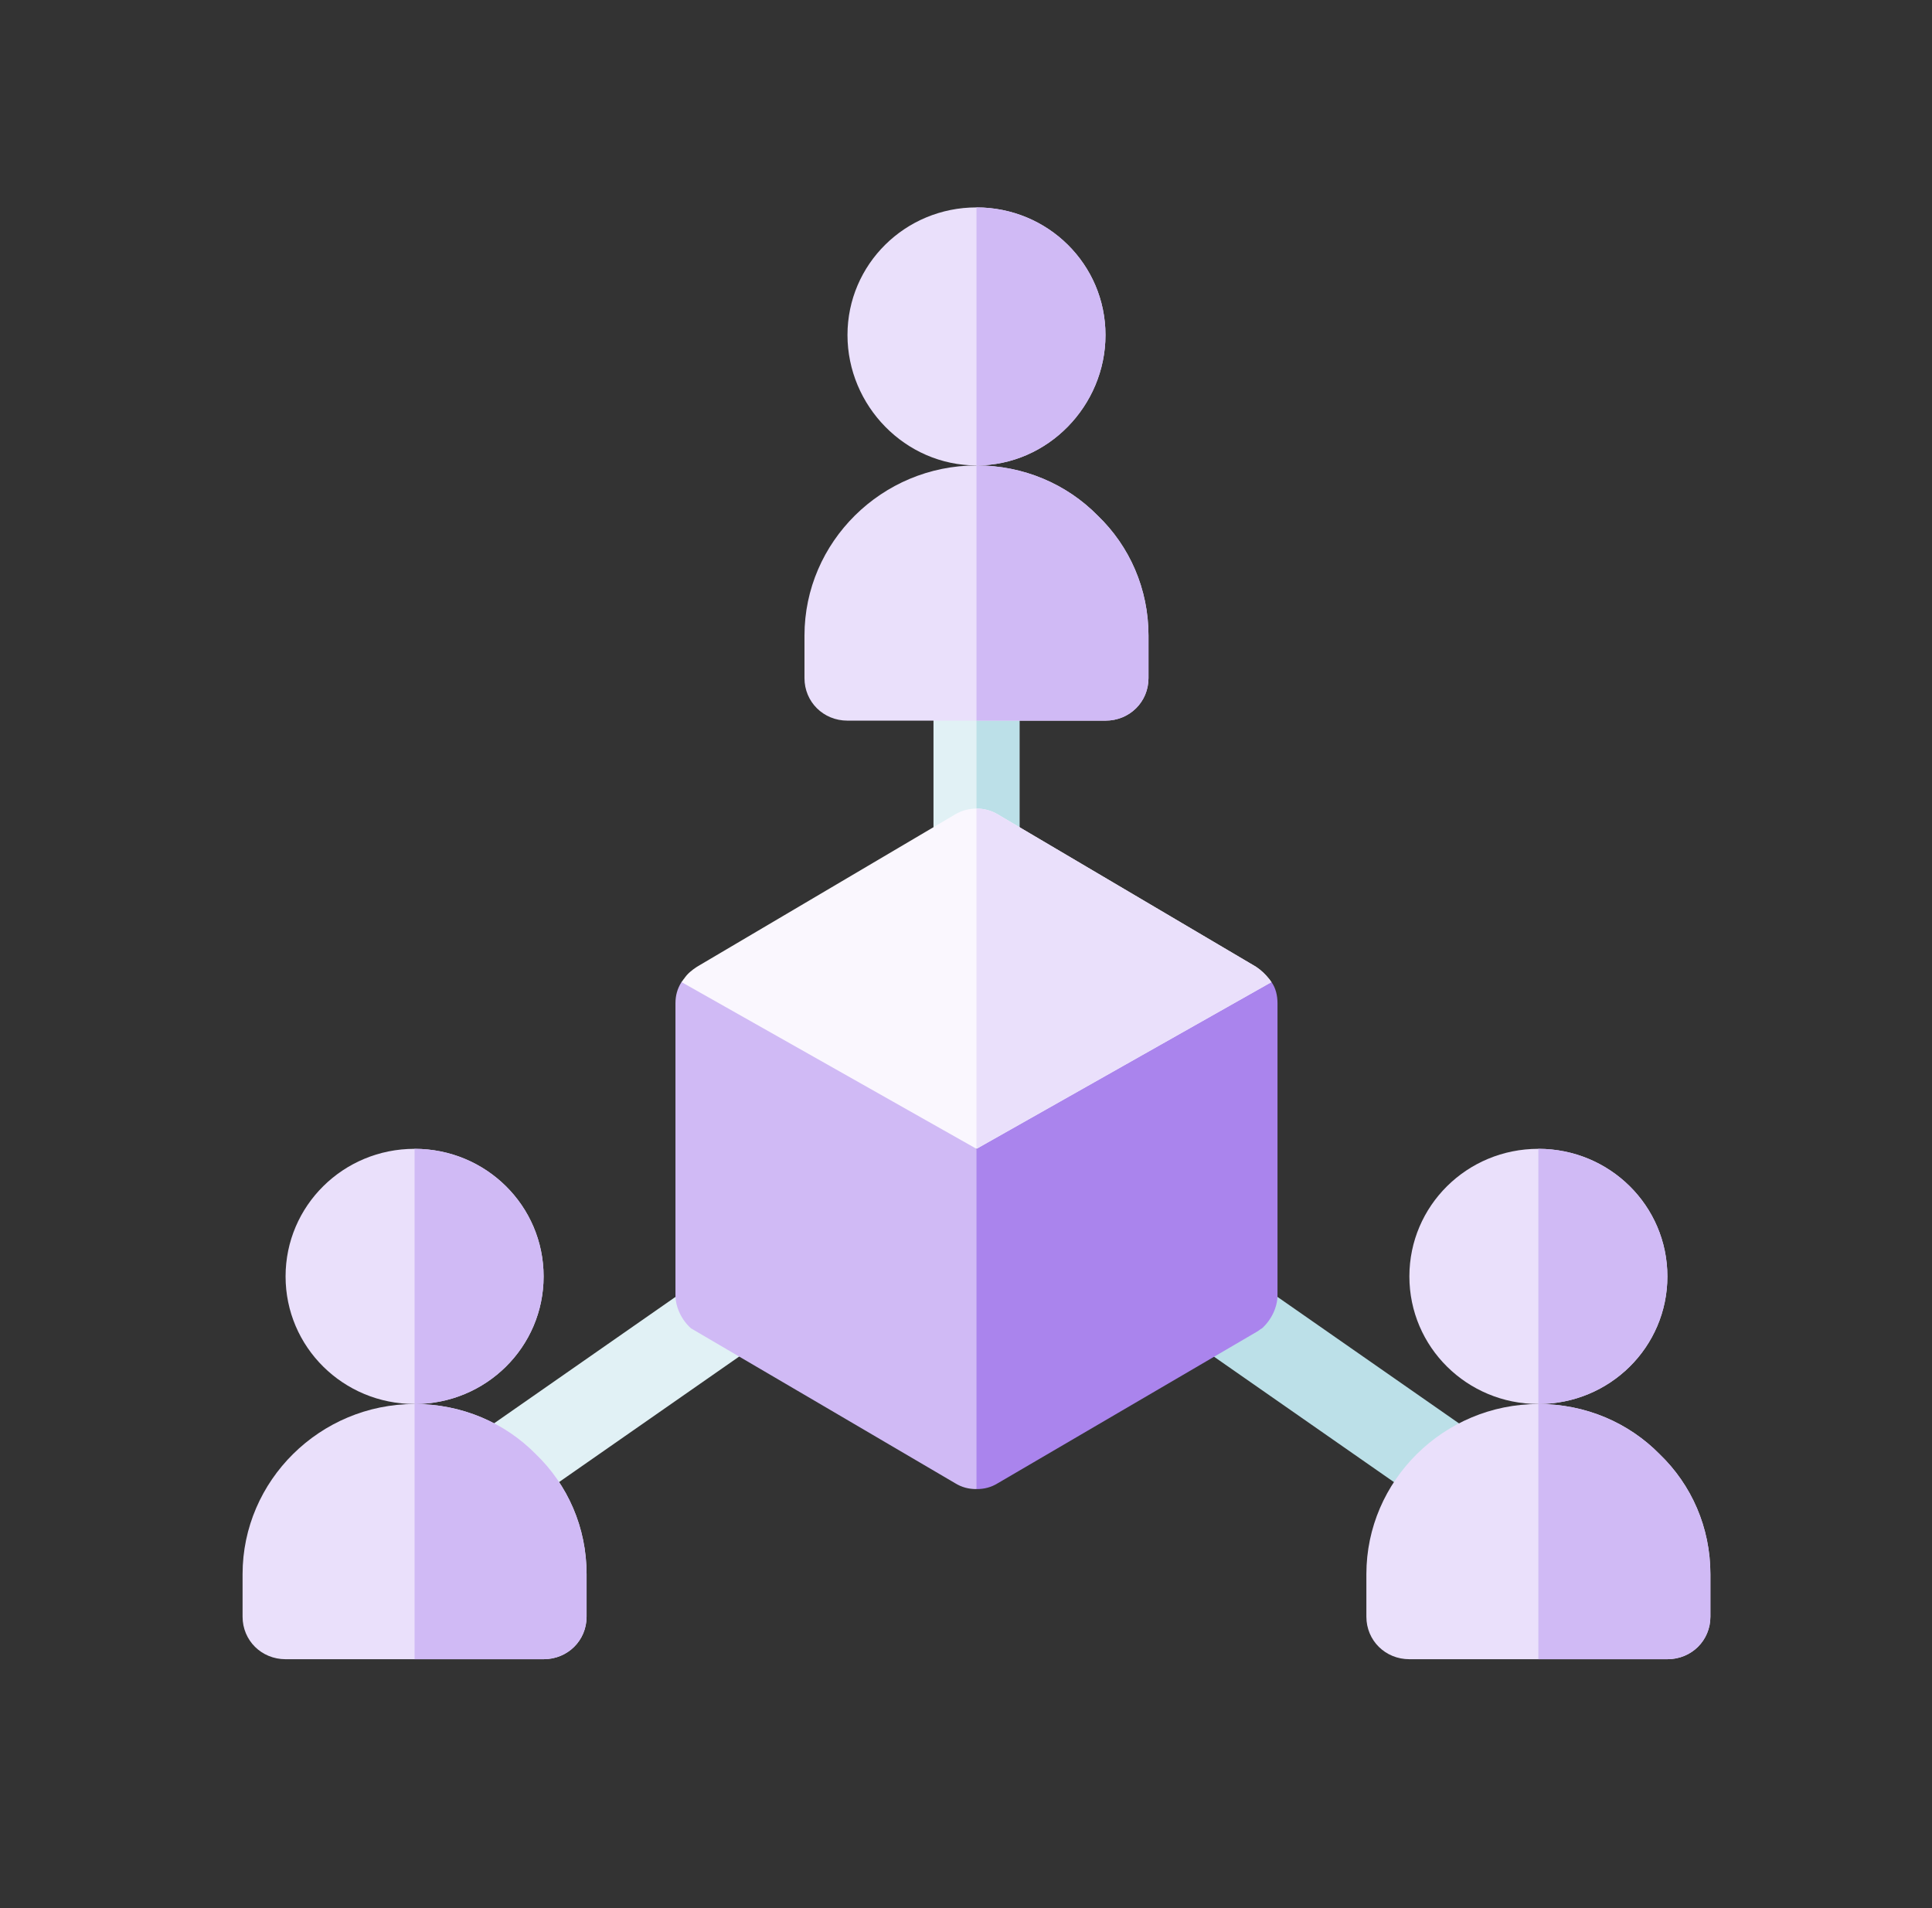 <svg width="81" height="80" viewBox="0 0 81 80" fill="none" xmlns="http://www.w3.org/2000/svg">
<rect x="0" y="0" width="81" height="80" fill="#333333" stroke="none"/>
<g clip-path="url(#clip0_741_28921)">
<path d="M42.742 28.431V35.683C42.742 36.681 41.95 37.466 40.94 37.466C39.93 37.466 39.137 36.681 39.137 35.683V28.431C39.137 27.432 39.93 26.648 40.94 26.648C41.95 26.648 42.742 27.432 42.742 28.431Z" fill="#E1F1F5"/>
<path d="M42.743 28.431V35.683C42.743 36.681 41.95 37.466 40.94 37.466V26.648C41.95 26.648 42.743 27.432 42.743 28.431Z" fill="#BCE0E8"/>
<path d="M21.319 63.219C20.755 63.219 20.203 62.96 19.85 62.472C19.271 61.671 19.459 60.558 20.269 59.985L29.075 53.848C29.885 53.277 31.012 53.462 31.589 54.263C32.168 55.064 31.98 56.177 31.17 56.75L22.364 62.887C22.047 63.111 21.681 63.219 21.319 63.219Z" fill="#E1F1F5"/>
<path d="M60.56 63.219C60.198 63.219 59.832 63.111 59.515 62.887L50.709 56.75C49.9 56.177 49.711 55.064 50.29 54.263C50.87 53.463 51.996 53.279 52.804 53.848L61.61 59.985C62.42 60.558 62.608 61.671 62.029 62.472C61.676 62.96 61.124 63.219 60.56 63.219Z" fill="#BCE0E8"/>
<path d="M53.307 41.175L47.25 41.033L40.94 48.166L37.334 55.121L40.94 62.432C41.264 62.432 41.553 62.361 41.841 62.182L52.695 55.834C52.767 55.798 52.839 55.727 52.911 55.691C53.307 55.335 53.56 54.8 53.56 54.3V42.067C53.56 41.746 53.488 41.425 53.307 41.175Z" fill="#AA84ED"/>
<path d="M34.629 41.033L28.572 41.175C28.392 41.461 28.319 41.746 28.319 42.067V54.3C28.319 54.8 28.572 55.335 28.968 55.691C29.041 55.727 40.038 62.182 40.038 62.182C40.327 62.361 40.615 62.432 40.94 62.432V48.166L34.629 41.033Z" fill="#D0BAF5"/>
<path d="M53.307 41.175L40.94 48.166L28.572 41.175C28.608 41.14 28.644 41.068 28.68 41.033C28.824 40.819 29.004 40.676 29.221 40.533L40.038 34.149C40.327 33.971 40.651 33.9 40.94 33.9C41.228 33.9 41.552 33.971 41.841 34.149L52.658 40.533C52.875 40.676 53.055 40.854 53.199 41.033C53.235 41.068 53.271 41.14 53.307 41.175Z" fill="#FAF7FE"/>
<path d="M53.307 41.175L40.94 48.166V33.9C41.228 33.9 41.552 33.971 41.841 34.149L52.658 40.533C52.875 40.676 53.055 40.854 53.199 41.033C53.236 41.068 53.271 41.14 53.307 41.175Z" fill="#EAE0FB"/>
<path d="M24.593 65.999V67.782C24.593 68.78 23.8 69.565 22.791 69.565H11.973C10.963 69.565 10.17 68.78 10.17 67.782V65.999C10.17 62.075 13.416 58.865 17.382 58.865C19.365 58.865 21.168 59.65 22.466 60.97C23.8 62.254 24.593 64.037 24.593 65.999Z" fill="#EAE0FB"/>
<path d="M24.593 65.999V67.782C24.593 68.78 23.8 69.565 22.791 69.565H17.382V58.865C19.365 58.865 21.168 59.65 22.466 60.97C23.8 62.254 24.593 64.037 24.593 65.999Z" fill="#D0BAF5"/>
<path d="M22.791 53.516C22.791 56.476 20.375 58.865 17.382 58.865C14.389 58.865 11.973 56.476 11.973 53.516C11.973 50.555 14.389 48.166 17.382 48.166C20.375 48.166 22.791 50.555 22.791 53.516Z" fill="#EAE0FB"/>
<path d="M22.791 53.516C22.791 56.476 20.375 58.865 17.382 58.865V48.166C20.375 48.166 22.791 50.555 22.791 53.516Z" fill="#D0BAF5"/>
<path d="M71.709 65.999V67.782C71.709 68.78 70.916 69.565 69.906 69.565H59.089C58.079 69.565 57.286 68.78 57.286 67.782V65.999C57.286 62.075 60.531 58.865 64.497 58.865C66.481 58.865 68.284 59.65 69.582 60.97C70.916 62.254 71.709 64.037 71.709 65.999Z" fill="#EAE0FB"/>
<path d="M71.709 65.999V67.782C71.709 68.78 70.916 69.565 69.906 69.565H64.497V58.865C66.481 58.865 68.283 59.65 69.582 60.97C70.916 62.254 71.709 64.037 71.709 65.999Z" fill="#D0BAF5"/>
<path d="M69.906 53.516C69.906 56.476 67.49 58.865 64.497 58.865C61.504 58.865 59.089 56.476 59.089 53.516C59.089 50.555 61.504 48.166 64.497 48.166C67.49 48.166 69.906 50.555 69.906 53.516Z" fill="#EAE0FB"/>
<path d="M69.906 53.516C69.906 56.476 67.49 58.865 64.497 58.865V48.166C67.49 48.166 69.906 50.555 69.906 53.516Z" fill="#D0BAF5"/>
<path d="M48.151 26.647V28.431C48.151 29.429 47.358 30.214 46.348 30.214H35.531C34.521 30.214 33.728 29.429 33.728 28.431V26.647C33.728 22.724 36.973 19.514 40.94 19.514C42.923 19.514 44.726 20.299 46.024 21.619C47.358 22.902 48.151 24.686 48.151 26.647Z" fill="#EAE0FB"/>
<path d="M48.151 26.647V28.431C48.151 29.429 47.358 30.214 46.348 30.214H40.94V19.514C42.923 19.514 44.726 20.299 46.024 21.619C47.358 22.902 48.151 24.686 48.151 26.647Z" fill="#D0BAF5"/>
<path d="M46.348 14.046C46.348 17.006 43.933 19.514 40.94 19.514C37.947 19.514 35.531 17.006 35.531 14.046C35.531 11.085 37.947 8.696 40.94 8.696C43.933 8.696 46.348 11.085 46.348 14.046Z" fill="#EAE0FB"/>
<path d="M46.348 14.046C46.348 17.006 43.933 19.514 40.94 19.514V8.696C43.933 8.696 46.348 11.085 46.348 14.046Z" fill="#D0BAF5"/>
</g>
<defs>
<clipPath id="clip0_741_28921">
<rect width="61.538" height="60.87" fill="white" transform="translate(10.17 8.696)"/>
</clipPath>
</defs>
</svg>
